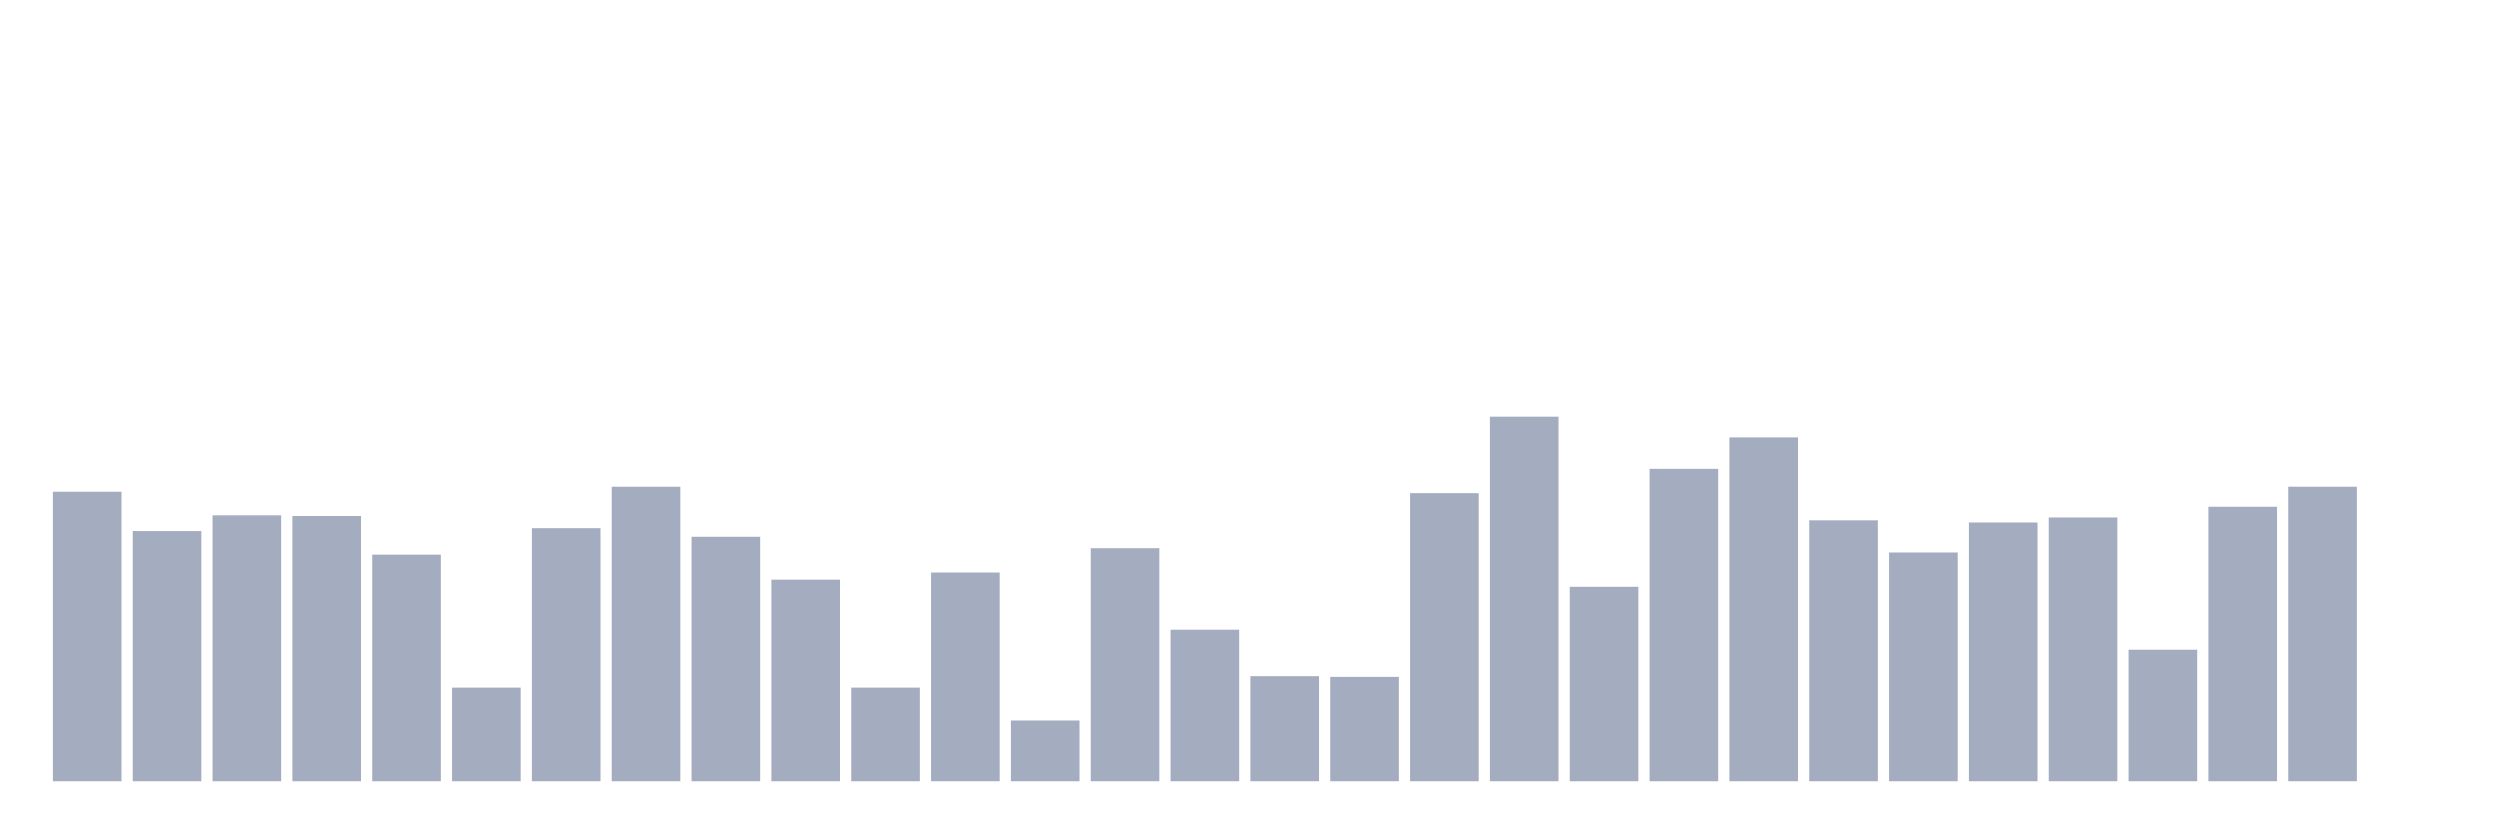 <svg xmlns="http://www.w3.org/2000/svg" viewBox="0 0 480 160"><g transform="translate(10,10)"><rect class="bar" x="0.153" width="13.175" y="84.412" height="55.588" fill="rgb(164,173,192)"></rect><rect class="bar" x="15.482" width="13.175" y="91.961" height="48.039" fill="rgb(164,173,192)"></rect><rect class="bar" x="30.81" width="13.175" y="88.941" height="51.059" fill="rgb(164,173,192)"></rect><rect class="bar" x="46.138" width="13.175" y="89.078" height="50.922" fill="rgb(164,173,192)"></rect><rect class="bar" x="61.466" width="13.175" y="96.49" height="43.51" fill="rgb(164,173,192)"></rect><rect class="bar" x="76.794" width="13.175" y="122.02" height="17.98" fill="rgb(164,173,192)"></rect><rect class="bar" x="92.123" width="13.175" y="91.412" height="48.588" fill="rgb(164,173,192)"></rect><rect class="bar" x="107.451" width="13.175" y="83.451" height="56.549" fill="rgb(164,173,192)"></rect><rect class="bar" x="122.779" width="13.175" y="93.059" height="46.941" fill="rgb(164,173,192)"></rect><rect class="bar" x="138.107" width="13.175" y="101.294" height="38.706" fill="rgb(164,173,192)"></rect><rect class="bar" x="153.436" width="13.175" y="122.02" height="17.98" fill="rgb(164,173,192)"></rect><rect class="bar" x="168.764" width="13.175" y="99.922" height="40.078" fill="rgb(164,173,192)"></rect><rect class="bar" x="184.092" width="13.175" y="128.333" height="11.667" fill="rgb(164,173,192)"></rect><rect class="bar" x="199.42" width="13.175" y="95.255" height="44.745" fill="rgb(164,173,192)"></rect><rect class="bar" x="214.748" width="13.175" y="110.902" height="29.098" fill="rgb(164,173,192)"></rect><rect class="bar" x="230.077" width="13.175" y="119.824" height="20.176" fill="rgb(164,173,192)"></rect><rect class="bar" x="245.405" width="13.175" y="119.961" height="20.039" fill="rgb(164,173,192)"></rect><rect class="bar" x="260.733" width="13.175" y="84.686" height="55.314" fill="rgb(164,173,192)"></rect><rect class="bar" x="276.061" width="13.175" y="70" height="70" fill="rgb(164,173,192)"></rect><rect class="bar" x="291.39" width="13.175" y="102.667" height="37.333" fill="rgb(164,173,192)"></rect><rect class="bar" x="306.718" width="13.175" y="80.02" height="59.98" fill="rgb(164,173,192)"></rect><rect class="bar" x="322.046" width="13.175" y="73.98" height="66.02" fill="rgb(164,173,192)"></rect><rect class="bar" x="337.374" width="13.175" y="89.902" height="50.098" fill="rgb(164,173,192)"></rect><rect class="bar" x="352.702" width="13.175" y="96.078" height="43.922" fill="rgb(164,173,192)"></rect><rect class="bar" x="368.031" width="13.175" y="90.314" height="49.686" fill="rgb(164,173,192)"></rect><rect class="bar" x="383.359" width="13.175" y="89.353" height="50.647" fill="rgb(164,173,192)"></rect><rect class="bar" x="398.687" width="13.175" y="114.745" height="25.255" fill="rgb(164,173,192)"></rect><rect class="bar" x="414.015" width="13.175" y="87.294" height="52.706" fill="rgb(164,173,192)"></rect><rect class="bar" x="429.344" width="13.175" y="83.451" height="56.549" fill="rgb(164,173,192)"></rect><rect class="bar" x="444.672" width="13.175" y="140" height="0" fill="rgb(164,173,192)"></rect></g></svg>